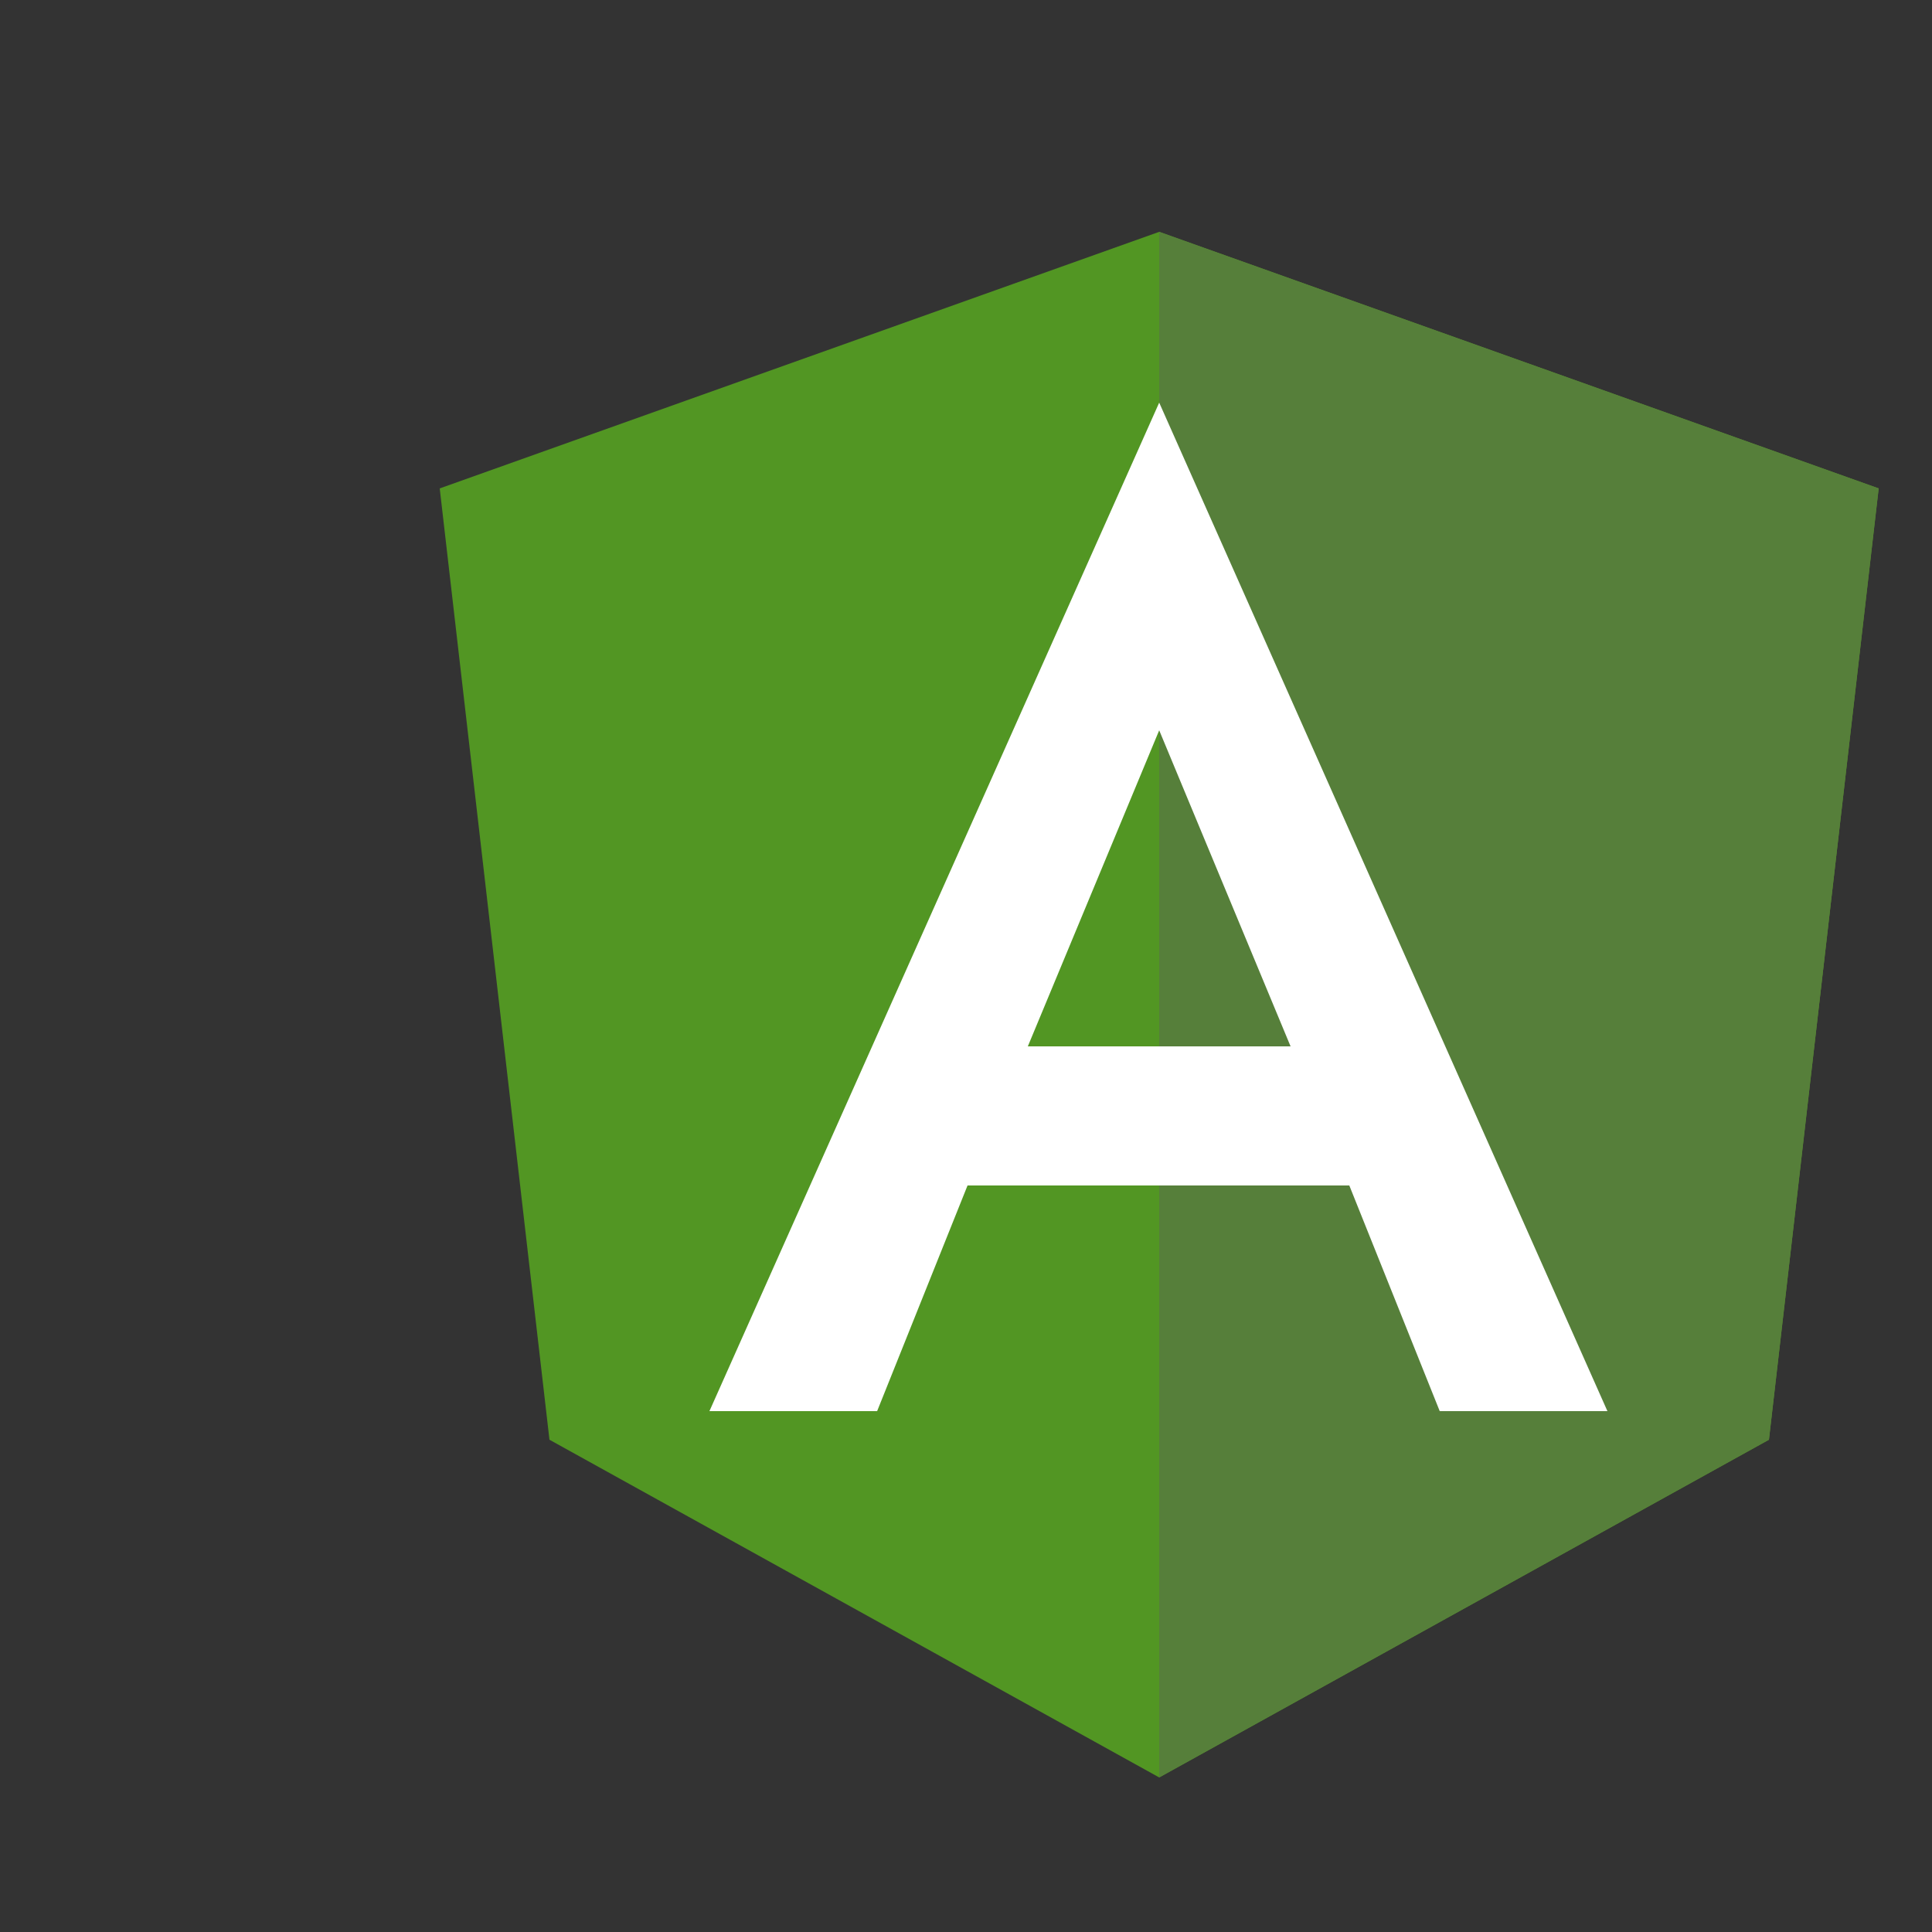 <?xml version="1.0" encoding="utf-8"?>
<!-- Generator: Adobe Illustrator 20.1.0, SVG Export Plug-In . SVG Version: 6.00 Build 0)  -->
<svg version="1.1" id="Layer_1" xmlns="http://www.w3.org/2000/svg" xmlns:xlink="http://www.w3.org/1999/xlink" x="0px" y="0px"
	 viewBox="0 0 250 250" style="enable-background:new 0 0 250 250;" xml:space="preserve">
<rect x="0" y="0" width="250" height="250" fill="#333333" stroke="none"/>
<style type="text/css">
	.st0{fill:#529623;}
	.st1{fill:#567F3A;}
	.st2{fill:#FFFFFF;}
</style>
<g>
	<polygon class="st0" points="150,30 150,30 150,30 56.9,63.2 71.1,186.3 150,230 150,230 150,230 228.9,186.3 243.1,63.2 	"/>
	<polygon class="st1" points="150,30 150,52.2 150,52.1 150,153.4 150,153.4 150,230 150,230 228.9,186.3 243.1,63.2 	"/>
	<path class="st2" d="M150,52.1L91.8,182.6l0,0h21.7l0,0l11.7-29.2h49.4l11.7,29.2l0,0H208l0,0L150,52.1L150,52.1L150,52.1L150,52.1
		L150,52.1z M167,135.4h-34l17-40.9L167,135.4z"/>
</g>
</svg>
